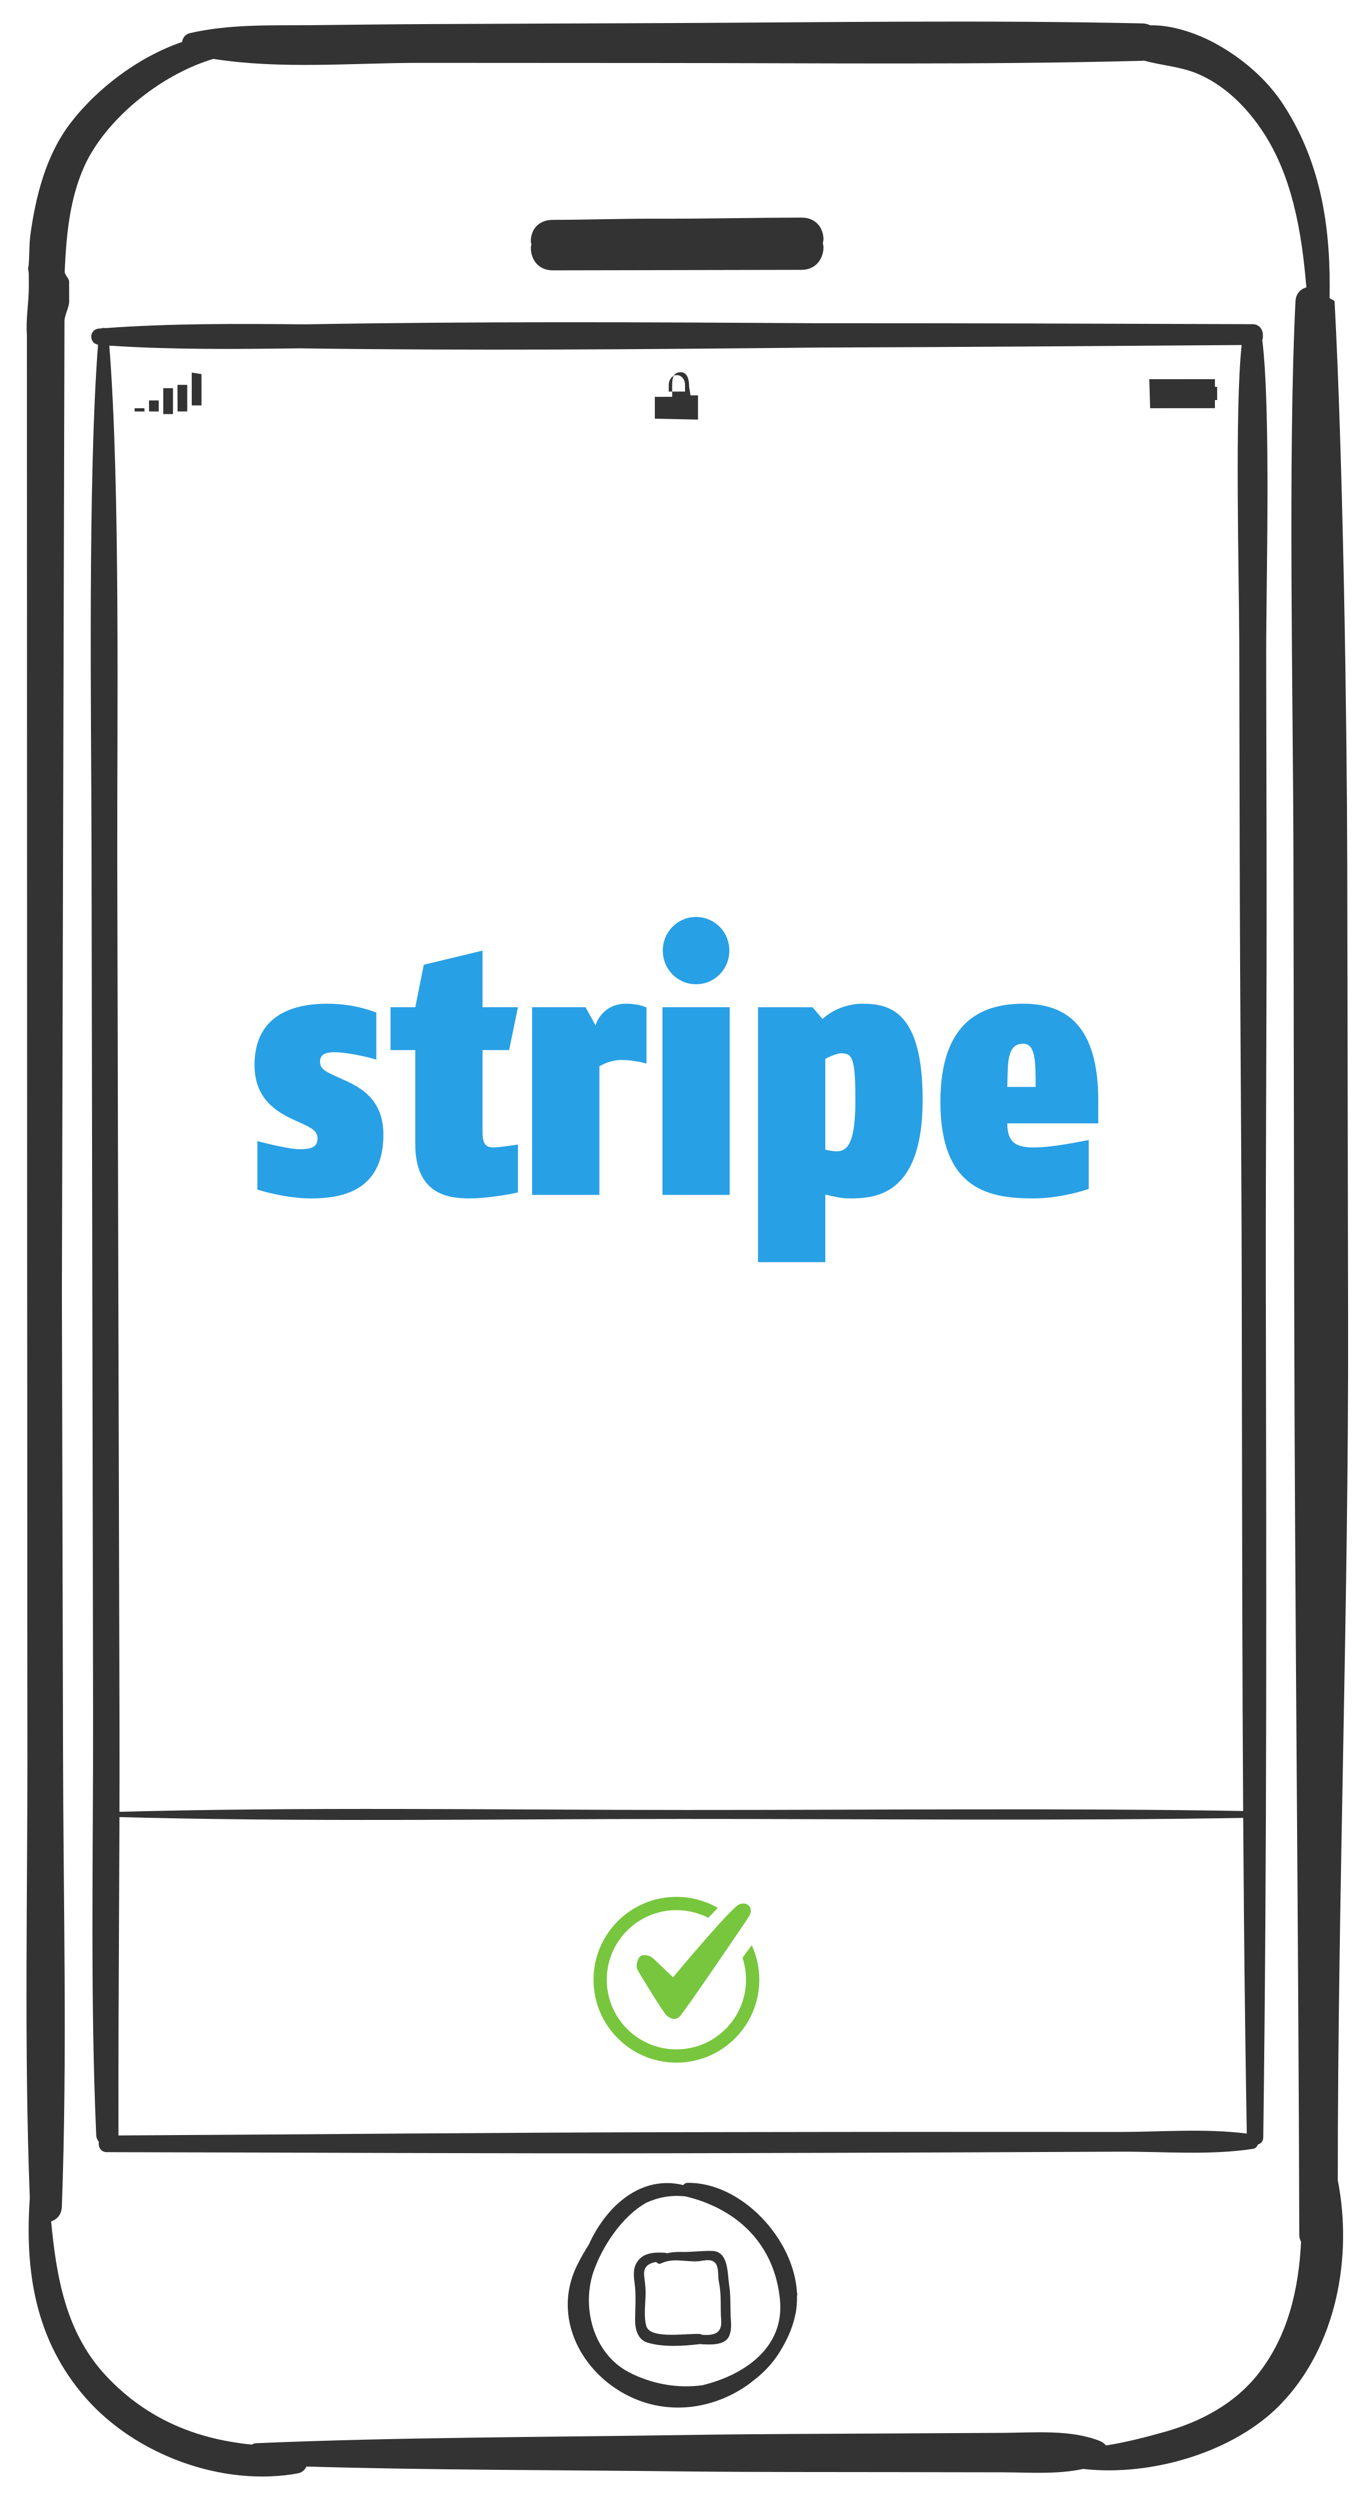 <?xml version="1.0" encoding="utf-8"?>
<!-- Generator: Adobe Illustrator 16.0.0, SVG Export Plug-In . SVG Version: 6.00 Build 0)  -->
<svg version="1.2" baseProfile="tiny" id="Layer_1" xmlns="http://www.w3.org/2000/svg" xmlns:xlink="http://www.w3.org/1999/xlink"
	 x="0px" y="0px" width="186.667px" height="340.667px" viewBox="0 0 186.667 340.667" xml:space="preserve">
<g>
	<path fill="#333333" d="M182.277,297.053c0-38.943,1.484-77.896,1.406-116.835l-0.116-62.205
		c-0.045-21.189-0.601-55.781-1.726-76.947c-0.018-0.17-0.646-0.328-0.682-0.479c0.182-9.186-1.011-18.146-6.252-26.259
		c-2.271-3.511-5.582-6.351-9.225-8.363c-2.412-1.322-5.885-2.604-8.947-2.513c-0.34-0.173-0.773-0.276-1.252-0.266
		c-21.408-0.468-42.888-0.14-64.302-0.041C80.404,3.182,69.625,3.234,58.846,3.279c-5.415,0.025-10.84,0.091-16.261,0.149
		C36.979,3.485,31.37,3.252,25.871,4.514c-0.634,0.143-0.981,0.655-1.062,1.204C18.75,7.795,13.141,12.144,9.602,16.772
		c-3.335,4.351-4.755,9.99-5.473,15.314c-0.177,1.336-0.096,2.733-0.238,4.169c-0.15,0.291,0.027,0.641,0.027,1.037
		c0,0.583,0.007,1.164,0.01,1.747c0,2.202-0.428,4.43-0.262,6.576L3.7,174.498c0.034,20.724-0.007,41.443,0.034,62.168
		c0.044,20.914-0.474,41.92,0.326,62.832c-0.677,9.791,0.646,19.256,7.607,27.215c6.827,7.799,18.685,12.156,28.892,10.291
		c0.616-0.115,0.991-0.477,1.191-0.934c17.208,0.504,34.45,0.465,51.662,0.668c9.625,0.107,19.248,0.074,28.873,0.096
		c4.799,0.006,9.604,0.016,14.402,0.025c3.458,0.008,7.398,0.309,10.9-0.461c9.359,1.064,20.619-2.326,26.871-8.779
		C182.121,319.73,184.33,307.482,182.277,297.053z M176.514,41.074c-1.038,20.629-0.319,54.669-0.279,75.323l0.108,62.19
		c0.093,41.969,0.578,83.927,0.689,125.886c0,0.392,0.088,0.714,0.244,0.993c-0.334,6.535-1.801,12.953-6.004,18.174
		c-3.162,3.932-7.697,6.324-12.484,7.68c-2.498,0.707-5.287,1.439-8.1,1.879c-0.188-0.238-0.441-0.449-0.79-0.594
		c-3.991-1.609-8.976-1.146-13.222-1.123c-4.801,0.027-9.6,0.055-14.404,0.078c-9.621,0.059-19.253,0.064-28.878,0.215
		c-19.41,0.301-38.884,0.297-58.288,1.109c-0.316-0.01-0.578,0.062-0.796,0.197c-7.494-0.734-14.229-3.41-19.764-9.268
		c-5.564-5.887-6.844-13.455-7.58-21.141c0.78-0.252,1.423-0.907,1.461-1.993c0.762-20.763,0.19-41.618,0.16-62.39
		c-0.047-20.725-0.099-41.446-0.153-62.168l0.35-132.338c0.01-0.914,0.64-1.833,0.64-2.749c0-0.879-0.006-1.768-0.006-2.653
		c-0.007-0.468-0.623-0.933-0.606-1.392c0.228-4.932,0.661-9.891,2.716-14.414c2.777-6.081,10.034-12.297,17.539-14.552
		c9.168,1.454,19.062,0.538,28.238,0.542c10.785,0.001,21.52,0.01,32.302,0.019c21.949,0.005,43.929,0.267,65.871-0.293
		c0.14,0,0.251-0.019,0.377-0.036c2.386,0.662,5.045,0.827,7.308,1.79c3.522,1.494,6.313,4.19,8.488,7.286
		c4.366,6.213,5.707,14.131,6.346,21.829C177.214,39.366,176.559,40.002,176.514,41.074z"/>
	<path fill="#333333" d="M75.333,36.837c11.292-0.022,22.588-0.049,33.875-0.071c1.998,0,2.994-1.553,2.994-3.107
		c0-0.177-0.066-0.342-0.089-0.522c0.021-0.175,0.089-0.345,0.089-0.524c-0.014-1.55-1.007-2.97-3.009-2.965
		c-6.067,0.009-12.124,0.15-18.188,0.15c-0.834,0-1.671,0-2.505,0c-4.394,0-8.781,0.153-13.178,0.158
		c-2.005,0.008-2.996,1.37-2.996,2.924c0,0.178,0.055,0.253,0.082,0.432c-0.027,0.17-0.082,0.295-0.082,0.47
		C72.331,35.338,73.328,36.844,75.333,36.837z"/>
	<path fill="#333333" d="M172.522,89.28c-0.013-9.735,0.66-33.272-0.534-42.961c0.116-0.219,0.081-0.478,0.081-0.735
		c-0.01-0.711-0.517-1.424-1.425-1.414c-19.902-0.057-39.816-0.15-59.721-0.131c-23.086-0.147-46.192-0.255-69.274,0.153
		c-9.118-0.084-18.273-0.145-27.337,0.516c-0.156-0.053-0.323-0.039-0.466,0.034c-0.113,0.008-0.225,0.01-0.337,0.019
		c-1.389,0.105-1.429,1.966-0.153,2.208c-1.405,18.475-0.919,50.32-0.885,68.827c0.038,19.623,0.071,39.235,0.105,58.853
		c0.034,19.58,0.065,39.163,0.105,58.737c0.038,19.145-0.412,38.396,0.429,57.515c0.017,0.396,0.16,0.708,0.368,0.94
		c-0.017,0.074-0.031,0.168-0.031,0.259c0,0.563,0.368,1.136,1.11,1.136c26.275,0.044,52.557,0.208,78.838,0.145
		c13.144-0.039,26.288-0.065,39.423-0.123c6.564-0.026,13.141-0.062,19.709-0.088c5.991-0.028,12.283,0.522,18.188-0.383
		c0.354-0.054,0.564-0.3,0.672-0.592c0.412-0.115,0.744-0.449,0.736-1.008c0.521-38.714,0.426-77.445,0.349-116.167
		c-0.027-19.051,0.14-38.088,0.104-57.13C172.552,108.351,172.533,98.816,172.522,89.28z M152.523,290.484
		c-6.572-0.003-13.146-0.003-19.709-0.007c-13.141-0.011-26.206,0.017-39.347,0.038c-25.806,0.04-51.549,0.311-77.324,0.445
		c0-0.021,0-0.033,0-0.049c-0.048-18.615,0.181-37.199,0.14-55.748c-0.037-19.572-0.116-39.154-0.157-58.738
		c-0.044-19.615-0.105-39.229-0.149-58.85c-0.034-19.054,0.429-51.464-1.086-70.481c8.598,0.567,17.267,0.478,25.915,0.368
		c23.487,0.332,46.998,0.134,70.506-0.105c19.342-0.062,38.525-0.208,57.869-0.347c-0.971,8.91-0.344,31.562-0.33,40.484
		c0.023,9.543,0.041,19.072,0.062,28.609c0.032,19.642,0.24,39.282,0.277,58.925c0.078,38.552,0.018,77.123,0.688,115.677
		C164.173,289.977,158.246,290.484,152.523,290.484z"/>
	<polygon fill="#333333" points="26.125,55.241 27.456,55.241 27.453,50.974 26.125,50.768 	"/>
	<polygon fill="#333333" points="24.195,56.06 25.513,56.06 25.513,52.44 24.182,52.435 	"/>
	<rect x="22.246" y="52.89" fill="#333333" width="1.324" height="3.529"/>
	<polygon fill="#333333" points="20.309,56.06 21.63,56.065 21.63,54.559 20.302,54.557 	"/>
	<polygon fill="#333333" points="18.342,56.065 19.687,56.065 19.672,55.621 18.342,55.626 	"/>
	<path fill="#333333" d="M93.896,52.701c0-1.024-0.255-1.987-1.157-1.987c-0.916,0-1.154,0.698-1.154,1.718v1.635h-2.362v2.979
		l5.881,0.127v-3.31l-1.015,0.009L93.896,52.701z M93.337,53.349l-2.219,0.006v-0.923c0-0.723,0.493-1.322,1.106-1.319
		c0.63-0.003,1.113,0.585,1.113,1.322V53.349z"/>
	<polygon fill="#333333" points="156.591,51.665 156.712,55.621 165.539,55.614 165.539,51.659 	"/>
	<polygon fill="#333333" points="165.044,54.506 165.841,54.506 165.841,52.716 165.059,52.692 	"/>
	<g>
		<path fill="#333333" d="M108.639,312.556c0-0.053-0.034-0.072-0.045-0.113c-0.374-7.439-7.64-15.139-14.927-15.025
			c-0.262,0-0.436,0.14-0.579,0.303c-5.623-1.389-10.384,2.673-12.845,8.074c-0.592,0.941-1.146,1.898-1.613,2.85
			c-3.843,7.838,1.525,16.281,9.23,18.701c4.905,1.537,10.034,0.406,13.985-2.373c0.037-0.023,0.078-0.059,0.123-0.086
			c0.228-0.16,0.445-0.34,0.664-0.514c1.596-1.201,2.978-2.719,4.002-4.588c0.8-1.371,1.408-2.852,1.742-4.441
			c0.178-0.803,0.229-1.623,0.218-2.449C108.605,312.777,108.632,312.675,108.639,312.556z M106.274,313.351
			c0.634,6.58-4.942,10.27-10.558,11.639c-3.263,0.455-6.81-0.104-10.005-1.758c-4.942-2.568-6.535-8.998-4.786-13.871
			c1.14-3.197,3.733-7.318,7.137-9.234c1.621-0.748,3.428-1.092,5.412-0.851C100.542,300.998,105.542,305.847,106.274,313.351z"/>
		<path fill="#333333" d="M99.559,315.677c-0.067-1.479,0.019-2.949-0.218-4.412c-0.242-1.523-0.051-4.52-2.318-4.574
			c-1.402-0.039-2.777,0.182-4.179,0.139c-0.691-0.021-1.348,0.035-1.981,0.188c-0.061-0.014-0.095-0.066-0.17-0.07
			c-1.593-0.092-3.223-0.059-4.037,1.518c-0.483,0.924-0.249,2.039-0.143,3.012c0.157,1.533,0.027,3.125,0.021,4.656
			c-0.003,1.219,0.354,2.635,1.661,3.043c2.11,0.668,5.003,0.475,7.172,0.211c1.381,0.102,3.416,0.201,3.979-1.09
			C99.726,317.419,99.606,316.623,99.559,315.677z M95.666,318.126c-0.071-0.029-0.115-0.088-0.205-0.102
			c-1.547-0.186-6.827,0.799-7.389-1.068c-0.408-1.369-0.095-3.281-0.102-4.701c-0.011-0.744-0.133-1.494-0.205-2.234
			c-0.115-1.273,0.746-1.672,1.654-1.824c0.143,0.201,0.402,0.334,0.674,0.189c1.623-0.785,3.339-0.168,5.038-0.285
			c0.804-0.059,2.179-0.566,2.58,0.707c0.193,0.605,0.108,1.467,0.238,2.109c0.375,1.717,0.178,3.484,0.313,5.215
			C98.405,318.08,97.098,318.203,95.666,318.126z"/>
	</g>
</g>
<path fill="#28A0E5" d="M139.417,142.208c-2.315,0-2.074,2.846-2.171,5.885h3.859C141.106,144.668,141.106,142.208,139.417,142.208z
	 M137.247,153.062c0,2.749,1.351,3.279,3.618,3.279c2.604,0,6.126-0.771,7.477-1.012v6.656c-1.061,0.387-4.293,1.302-7.477,1.302
	c-5.74,0-12.734-0.916-12.734-13.167c0-10.807,5.499-13.362,11.286-13.362c5.935,0,10.228,3.039,10.228,13.265v3.039H137.247z
	 M114.621,143.511c-0.531,0-1.593,0.434-2.171,0.771v12.349c0.434,0.145,1.205,0.24,1.543,0.24c1.592,0,2.557-1.35,2.557-6.993
	C116.549,144.138,116.116,143.511,114.621,143.511z M115.681,163.288c-1.158,0-2.363-0.338-3.231-0.53v9.213h-9.166v-34.73h7.429
	l1.351,1.592c1.398-1.254,3.377-2.073,5.451-2.073c3.762,0,8.199,1.061,8.199,13.12
	C125.713,163.095,119.058,163.288,115.681,163.288z M94.84,134.105c-2.556,0-4.533-2.074-4.533-4.584
	c0-2.507,1.978-4.582,4.533-4.582c2.558,0,4.536,2.075,4.536,4.582C99.376,132.031,97.398,134.105,94.84,134.105z M90.259,162.806
	V137.24h9.166v25.566H90.259z M84.709,144.427c-1.448,0-2.557,0.579-3.039,0.868v17.511h-9.166V137.24h7.284l1.35,2.461
	c0.531-1.592,1.978-2.943,4.101-2.943c1.447,0,2.412,0.289,2.846,0.53v7.622C87.169,144.668,85.963,144.427,84.709,144.427z
	 M67.293,156.341c0.579,0,2.605-0.289,3.28-0.385v6.512c-1.398,0.338-4.486,0.819-6.512,0.819c-2.604,0-7.477-0.289-7.477-7.379
	v-12.831h-3.376v-5.838h3.376l1.158-5.788l8.007-1.931v7.719h4.824l-1.206,5.838H65.75v11.191
	C65.75,156.003,66.28,156.341,67.293,156.341z M43.606,144.621c0,1.013,0.676,1.351,2.267,2.074l0.965,0.434
	c2.267,1.014,5.402,2.653,5.402,7.477c0,7.719-5.74,8.683-9.841,8.683c-2.653,0-5.451-0.627-7.332-1.205v-6.608
	c1.64,0.435,4.486,1.108,5.74,1.108c1.398,0,2.459-0.192,2.459-1.446c0-0.965-0.675-1.398-2.17-2.074l-1.159-0.531
	c-2.17-1.013-5.257-2.749-5.257-7.428c0-6.851,5.354-8.345,9.84-8.345c3.377,0,5.596,0.771,6.754,1.206v6.414
	c-1.351-0.434-4.1-1.012-5.74-1.012C44.426,143.367,43.606,143.656,43.606,144.621z"/>
<g id="Page-1">
	<path id="Path-10_1_" fill="#77C63E" d="M91.708,269.412c0,0,7.905-9.509,9.024-9.947
		c1.122-0.439,2.064,0.518,1.277,1.722c-0.788,1.204-8.795,13.013-9.439,13.605s-1.319,0.172-1.753-0.193
		c-0.434-0.364-3.711-5.722-3.978-6.255c-0.266-0.531,0.068-1.568,0.417-1.812c0.348-0.242,1.161-0.191,1.672,0.25
		C89.437,267.221,91.708,269.412,91.708,269.412z"/>
	<path id="Oval-21_1_" fill="#77C63E" d="M102.432,265.041c0.658,1.432,1.024,3.025,1.024,4.704
		c0,6.237-5.057,11.293-11.293,11.293c-6.237,0-11.293-5.056-11.293-11.293c0-6.235,5.056-11.293,11.293-11.293
		c2.053,0,3.979,0.548,5.639,1.508l-1.294,1.349c-1.305-0.67-2.78-1.049-4.345-1.049c-5.239,0-9.487,4.246-9.487,9.485
		s4.248,9.488,9.487,9.488c5.239,0,9.485-4.249,9.485-9.488c0-1.046-0.169-2.054-0.482-2.995L102.432,265.041z"/>
</g>
<path fill="#333333" d="M170.699,246.775c-25.745-0.453-51.518-0.152-77.267-0.162c-26.014-0.009-52.084-0.45-78.088,0.276
	c-0.43,0.014-0.43,0.656,0,0.667c25.73,0.721,51.526,0.287,77.267,0.279c26.022-0.01,52.069,0.296,78.088-0.163
	C171.278,247.662,171.278,246.785,170.699,246.775z"/>
</svg>
